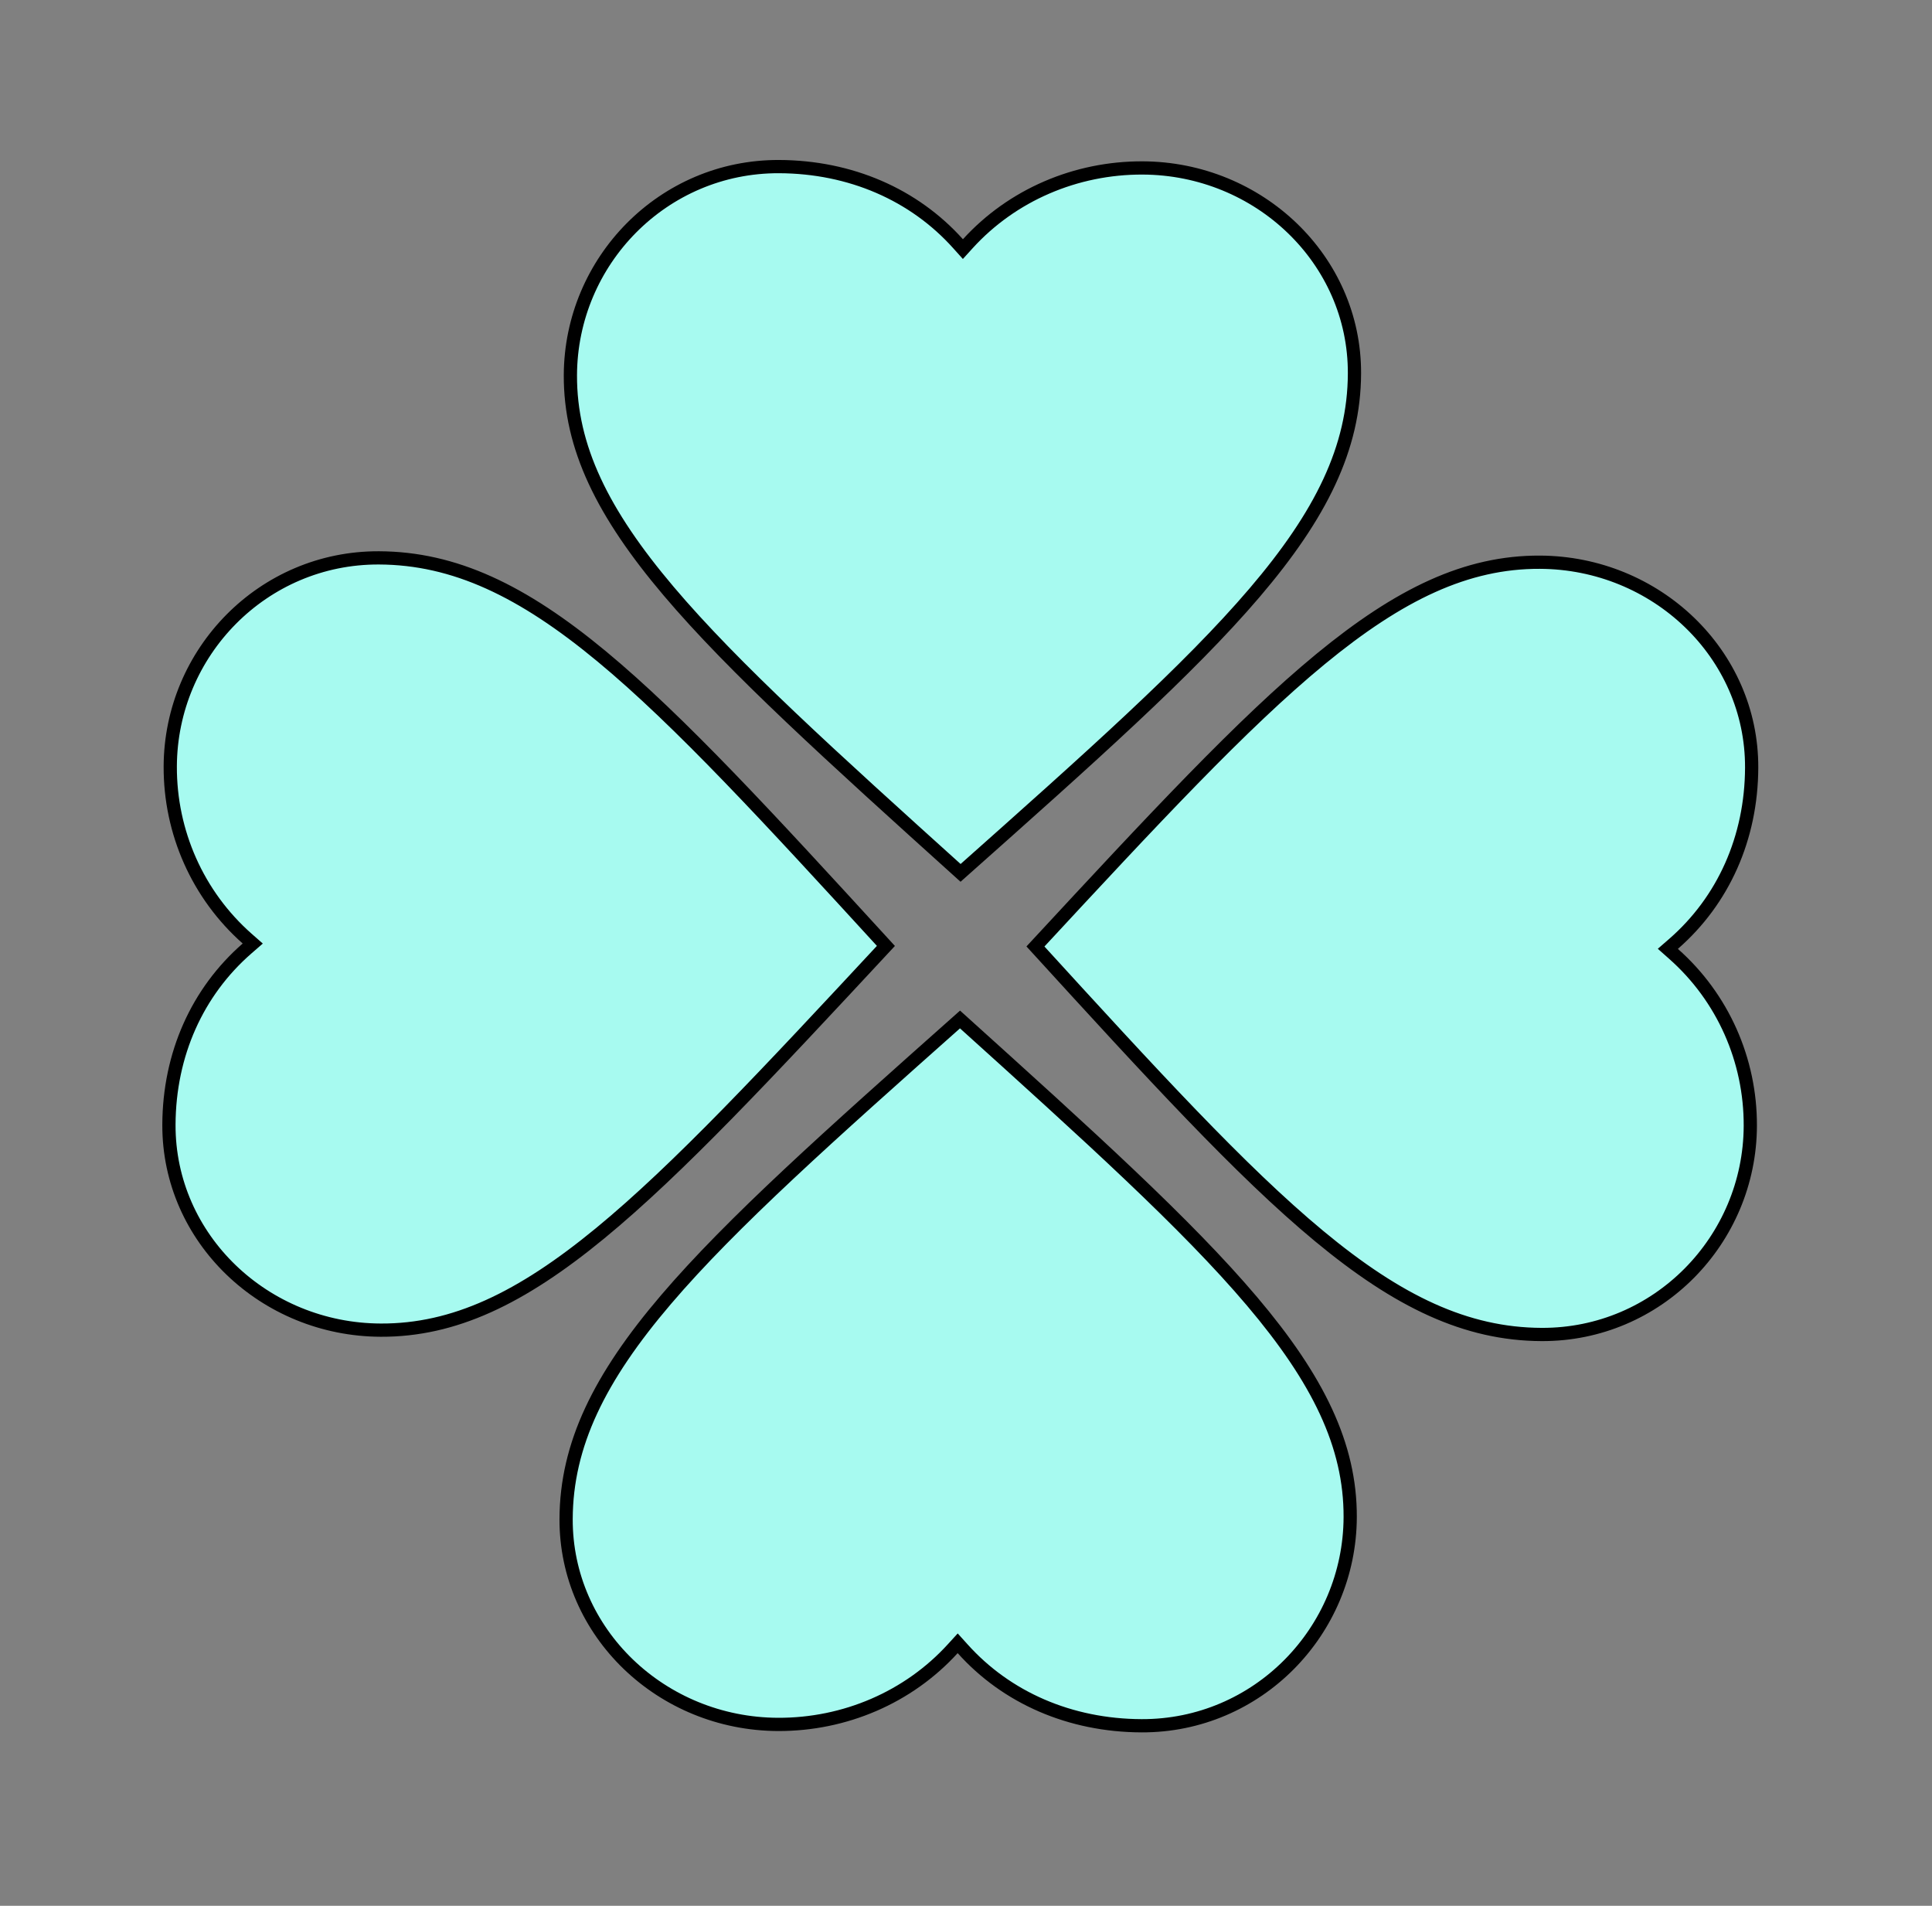 <svg width="73" height="72" viewBox="0 0 73 72" fill="none" xmlns="http://www.w3.org/2000/svg">
<rect x="0" y="0" width="73" height="72" fill="#808080" stroke="none"/>
<path d="M36.198 9.205L36.383 9.411L36.569 9.206C38.244 7.367 40.65 6.336 43.173 6.345C47.564 6.362 51.194 9.806 51.178 14.108C51.168 16.917 49.919 19.446 47.403 22.394C44.911 25.314 41.205 28.613 36.295 32.977C31.418 28.577 27.735 25.25 25.265 22.333C22.77 19.387 21.541 16.894 21.552 14.176C21.568 9.859 25.058 6.278 29.435 6.294C32.141 6.304 34.538 7.355 36.198 9.205ZM9.335 35.833L9.55 35.646L9.336 35.458C7.469 33.807 6.424 31.439 6.433 28.957C6.449 24.64 9.939 21.059 14.317 21.076C17.172 21.087 19.741 22.318 22.734 24.797C25.697 27.251 29.046 30.901 33.474 35.736C29.01 40.536 25.634 44.162 22.674 46.594C19.684 49.052 17.152 50.263 14.388 50.252C9.997 50.236 6.367 46.792 6.383 42.49C6.393 39.828 7.458 37.468 9.335 35.833ZM63.234 35.659L63.019 35.846L63.232 36.035C65.099 37.685 66.145 40.054 66.135 42.535C66.119 46.852 62.629 50.433 58.252 50.416C55.397 50.406 52.828 49.174 49.839 46.695C46.879 44.241 43.538 40.591 39.124 35.757C43.574 30.956 46.942 27.33 49.898 24.898C52.885 22.441 55.417 21.229 58.18 21.24C62.572 21.256 66.202 24.7 66.186 29.003C66.176 31.664 65.111 34.024 63.234 35.659ZM36.371 62.287L36.186 62.082L36 62.286C34.325 64.125 31.919 65.156 29.396 65.147C25.004 65.13 21.374 61.687 21.39 57.384C21.401 54.575 22.649 52.046 25.165 49.098C27.657 46.178 31.364 42.879 36.274 38.515C41.151 42.915 44.833 46.242 47.304 49.159C49.799 52.105 51.027 54.598 51.017 57.316C51.001 61.633 47.511 65.214 43.133 65.198C40.428 65.188 38.03 64.137 36.371 62.287Z" fill="#A7FAF0" stroke="black" stroke-width="0.5"/>
</svg>
